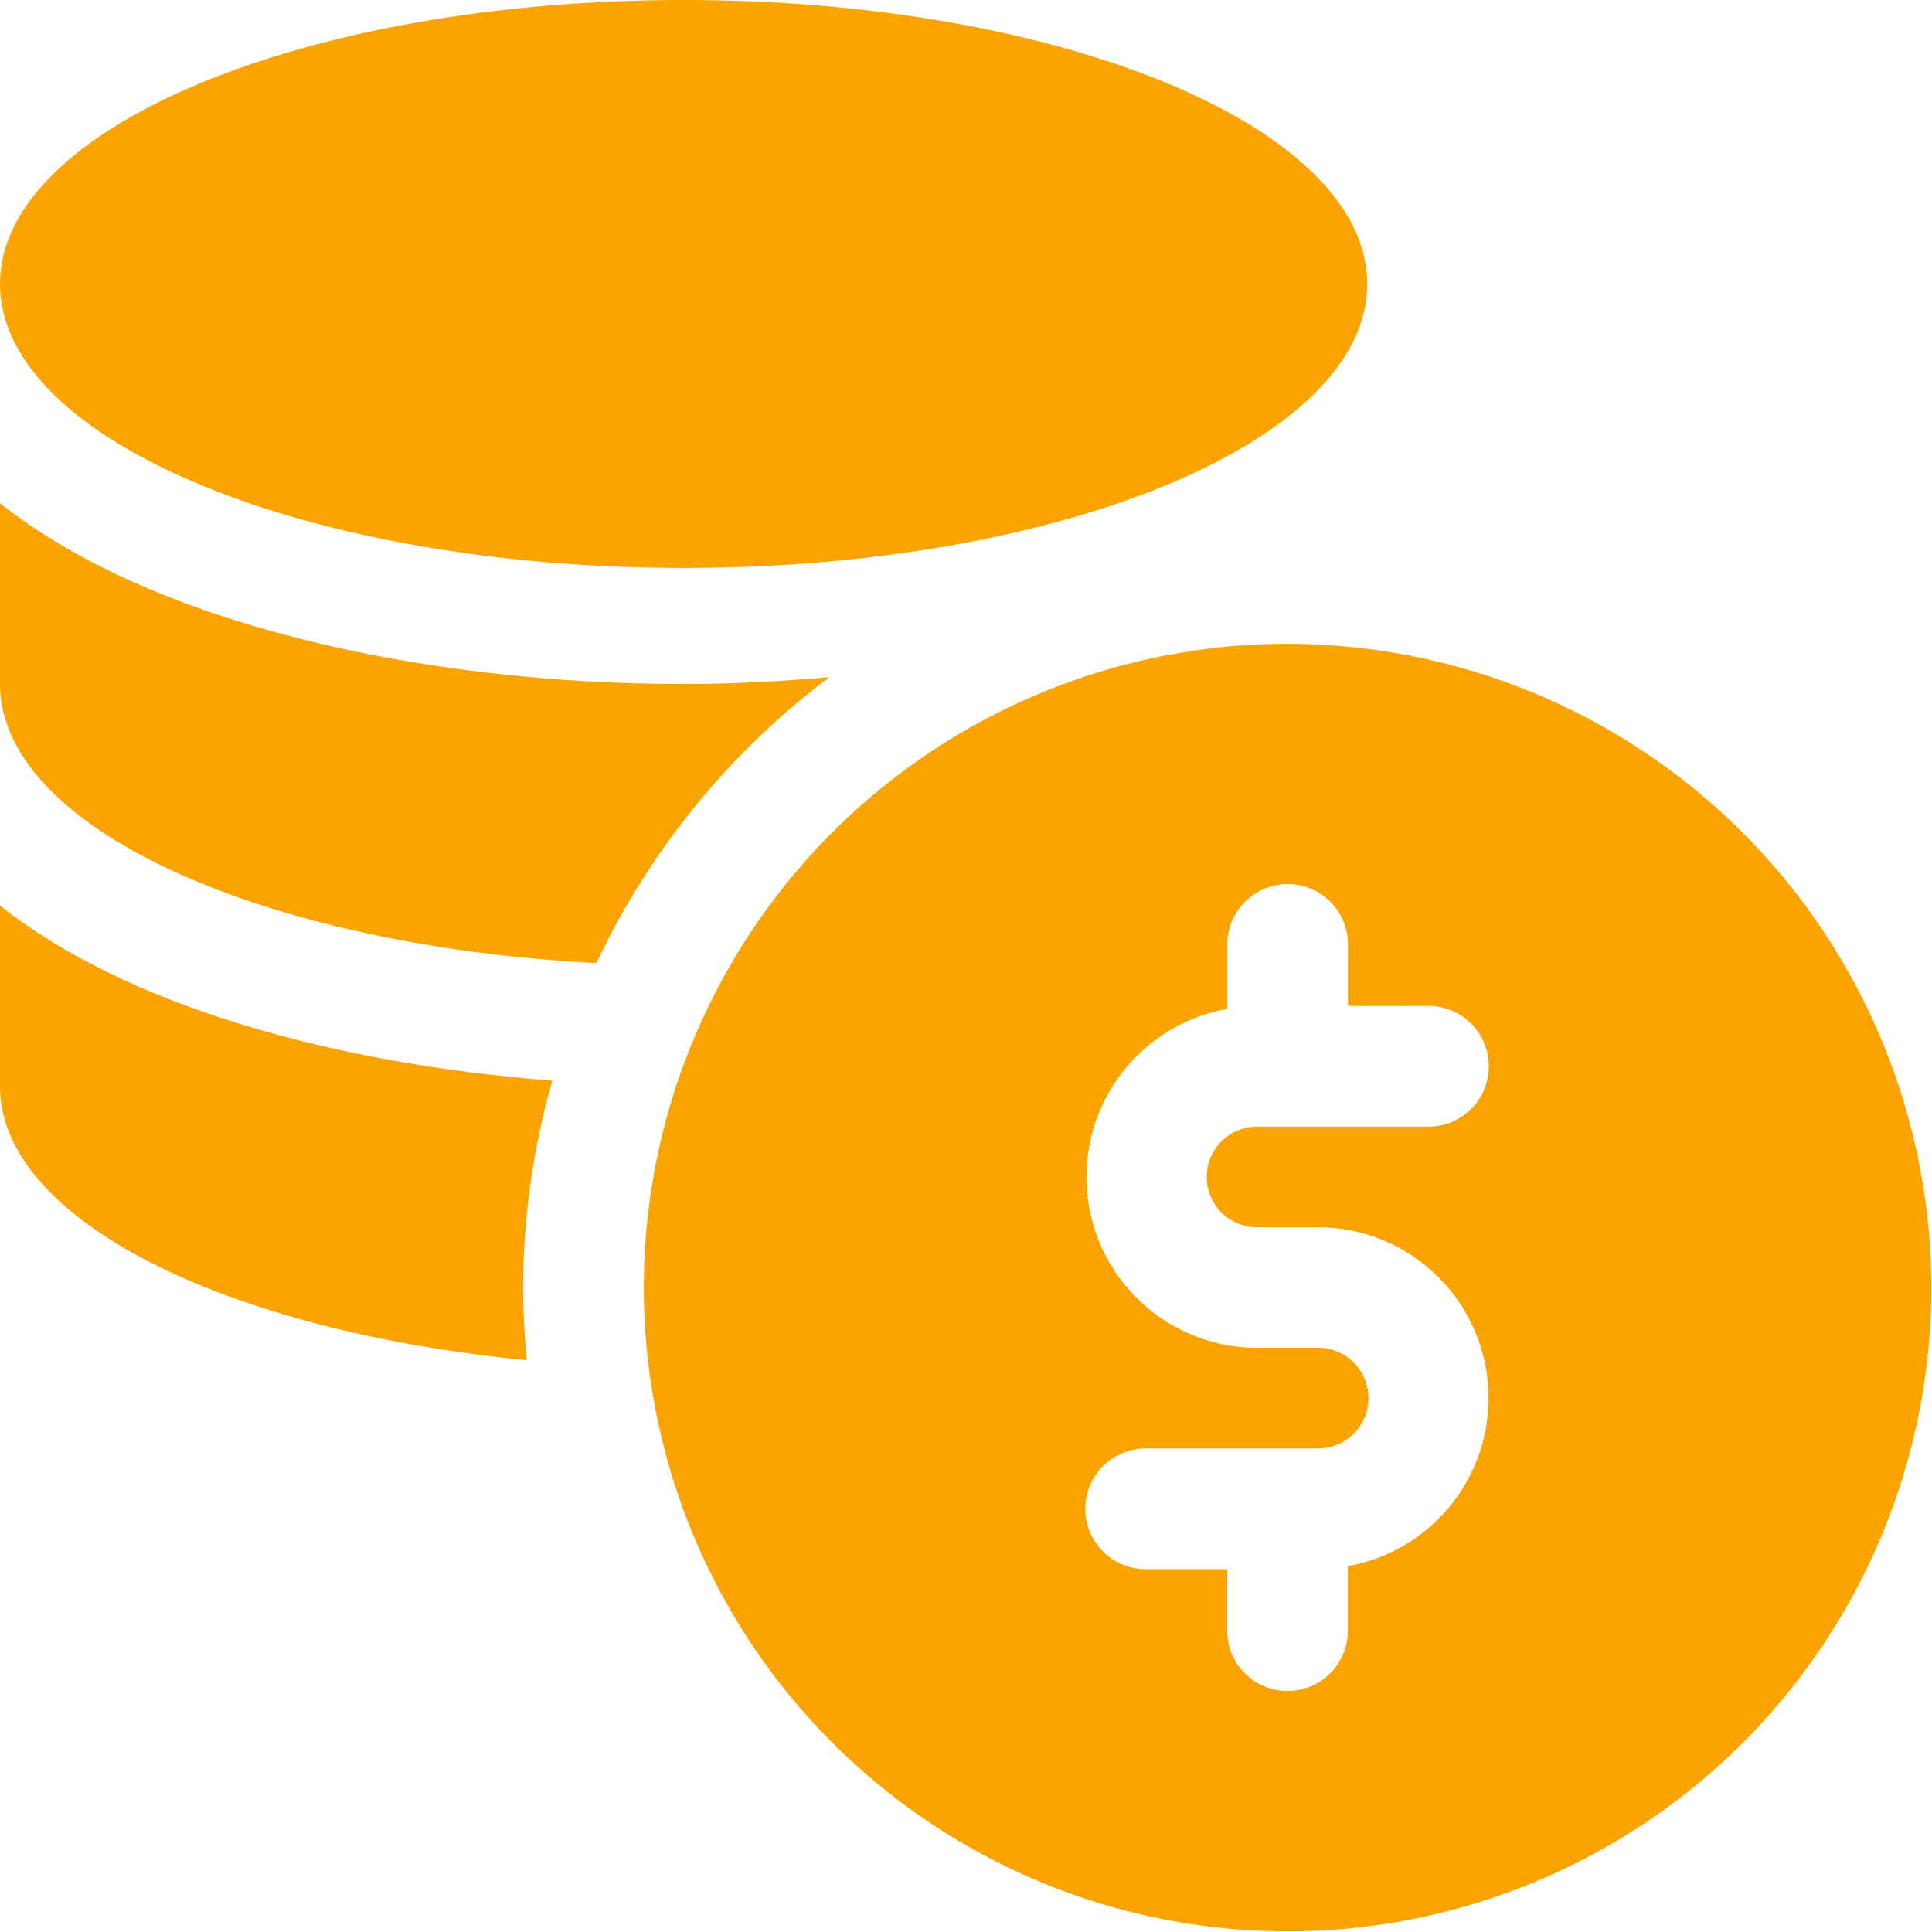 <svg width="82" height="82" viewBox="0 0 82 82" fill="none" xmlns="http://www.w3.org/2000/svg">
<path d="M29.015 24.105C45.039 24.105 58.03 18.709 58.03 12.053C58.03 5.396 45.039 0 29.015 0C12.991 0 0 5.396 0 12.053C0 18.709 12.991 24.105 29.015 24.105Z" fill="#FBA300"/>
<path d="M25.312 40.877C27.572 36.089 30.965 31.923 35.197 28.742C33.155 28.916 31.098 29.032 29.032 29.032C17.723 29.032 6.35 26.412 0 21.357V29.032C0 35.115 11.039 40.122 25.312 40.877Z" fill="#FBA300"/>
<path d="M22.201 54.649C22.208 51.678 22.625 48.721 23.441 45.864C14.103 45.15 5.298 42.654 0 38.435V46.11C0 51.766 9.548 56.49 22.358 57.73C22.262 56.719 22.201 55.691 22.201 54.649Z" fill="#FBA300"/>
<path d="M54.648 27.324C49.244 27.324 43.961 28.927 39.468 31.929C34.974 34.932 31.472 39.199 29.404 44.192C27.336 49.185 26.796 54.679 27.85 59.979C28.904 65.279 31.507 70.148 35.328 73.969C39.149 77.79 44.018 80.393 49.318 81.447C54.619 82.501 60.112 81.96 65.105 79.892C70.098 77.824 74.365 74.322 77.368 69.828C80.37 65.335 81.972 60.052 81.972 54.648C81.964 47.404 79.082 40.459 73.96 35.336C68.837 30.214 61.892 27.332 54.648 27.324ZM53.351 52.087H55.947C57.757 52.091 59.5 52.772 60.834 53.997C62.167 55.221 62.994 56.9 63.152 58.703C63.31 60.507 62.788 62.304 61.688 63.742C60.588 65.18 58.99 66.154 57.208 66.473V69.161C57.214 69.501 57.153 69.839 57.027 70.156C56.901 70.472 56.713 70.76 56.475 71.003C56.236 71.246 55.952 71.439 55.638 71.571C55.324 71.703 54.987 71.771 54.646 71.771C54.306 71.771 53.969 71.703 53.655 71.571C53.341 71.439 53.056 71.246 52.818 71.003C52.579 70.76 52.392 70.472 52.266 70.156C52.14 69.839 52.078 69.501 52.085 69.161V66.599H48.673C48.332 66.605 47.994 66.544 47.678 66.418C47.361 66.292 47.073 66.104 46.83 65.866C46.587 65.627 46.394 65.343 46.262 65.029C46.131 64.715 46.063 64.378 46.063 64.037C46.063 63.697 46.131 63.36 46.262 63.046C46.394 62.732 46.587 62.447 46.83 62.209C47.073 61.971 47.361 61.783 47.678 61.657C47.994 61.531 48.332 61.47 48.673 61.476H55.947C56.514 61.476 57.057 61.251 57.457 60.851C57.858 60.45 58.082 59.907 58.082 59.341C58.082 58.775 57.858 58.232 57.457 57.831C57.057 57.431 56.514 57.206 55.947 57.206H53.351C51.539 57.203 49.795 56.523 48.461 55.298C47.126 54.074 46.298 52.394 46.14 50.59C45.982 48.785 46.505 46.987 47.606 45.549C48.707 44.111 50.306 43.138 52.089 42.819V40.133C52.083 39.792 52.145 39.454 52.27 39.137C52.396 38.821 52.584 38.533 52.822 38.29C53.061 38.047 53.345 37.854 53.659 37.722C53.973 37.59 54.31 37.523 54.651 37.523C54.991 37.523 55.328 37.59 55.642 37.722C55.956 37.854 56.241 38.047 56.479 38.29C56.718 38.533 56.905 38.821 57.031 39.137C57.157 39.454 57.219 39.792 57.212 40.133V42.694H60.628C61.307 42.694 61.959 42.964 62.44 43.445C62.92 43.925 63.19 44.577 63.19 45.256C63.19 45.936 62.92 46.587 62.44 47.068C61.959 47.548 61.307 47.818 60.628 47.818H53.351C52.784 47.818 52.241 48.043 51.841 48.443C51.441 48.844 51.216 49.387 51.216 49.953C51.216 50.519 51.441 51.062 51.841 51.463C52.241 51.863 52.784 52.088 53.351 52.088V52.087Z" fill="#FBA300"/>
</svg>
